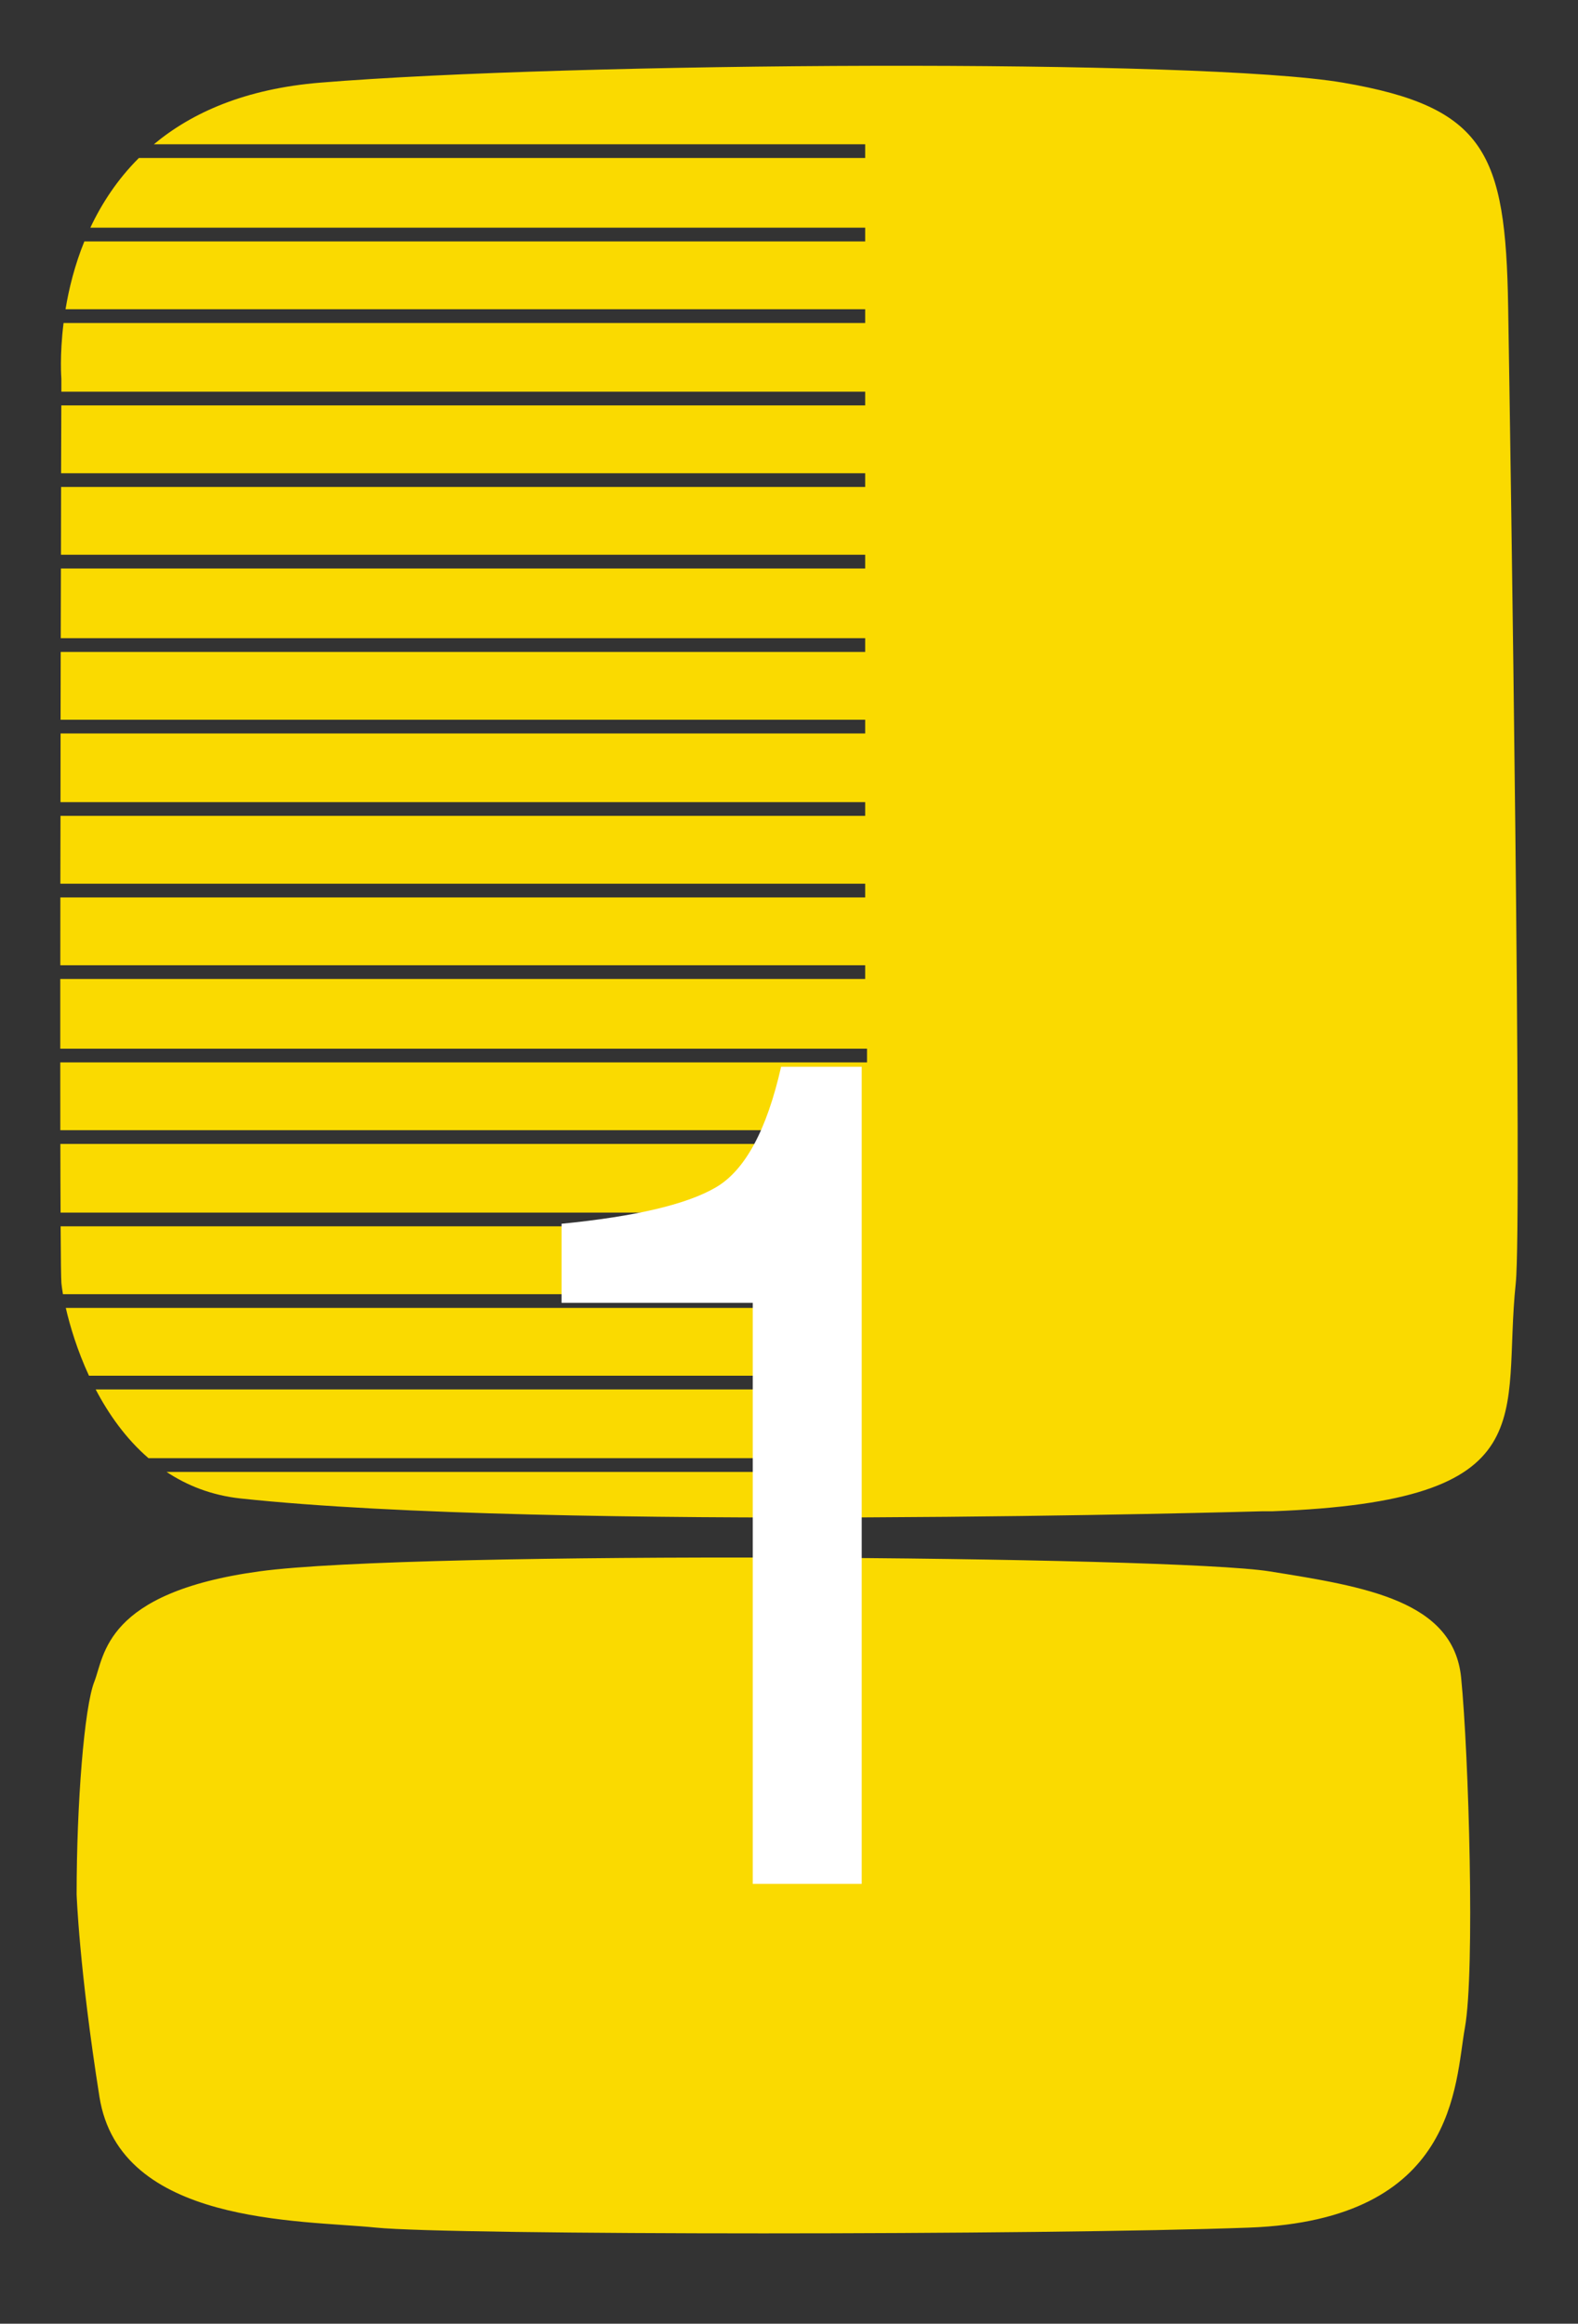 <svg width="36" height="53" viewBox="0 0 36 53" fill="none" xmlns="http://www.w3.org/2000/svg">
<rect x="0" y="0" width="36" height="53" fill="#333333" stroke="none"/>
<g clip-path="url(#clip0_612_7266)">
<path d="M1.748 43.206C1.748 41.143 1.921 38.937 2.153 38.353C2.385 37.768 2.379 36.324 5.917 35.84C9.454 35.355 26.763 35.489 28.962 35.84C31.163 36.191 33.16 36.512 33.334 38.266C33.508 40.02 33.652 44.961 33.42 46.247C33.188 47.533 33.246 50.632 28.499 50.808C23.75 50.983 10.317 50.983 8.58 50.808C6.843 50.632 2.732 50.749 2.269 47.826C1.806 44.902 1.748 43.207 1.748 43.207V43.206Z" fill="#FADA00"/>
<path d="M34.406 6.972C34.348 3.493 33.884 2.441 30.642 1.886C27.4 1.329 13.033 1.416 7.307 1.885C5.595 2.025 4.377 2.568 3.51 3.291H19.738V3.604H3.168C2.677 4.093 2.32 4.643 2.061 5.193H19.738V5.507H1.924C1.703 6.051 1.572 6.584 1.495 7.053H19.738V7.367H1.45C1.357 8.117 1.4 8.635 1.4 8.635C1.4 8.635 1.4 8.74 1.4 8.934H19.738V9.247H1.399C1.399 9.619 1.397 10.148 1.394 10.794H19.738V11.107H1.394C1.393 11.574 1.392 12.094 1.391 12.653H19.738V12.967H1.39C1.389 13.47 1.387 14.003 1.386 14.556H19.738V14.869H1.385C1.385 15.371 1.383 15.889 1.382 16.416H19.738V16.729H1.382C1.382 17.245 1.38 17.769 1.38 18.296H19.738V18.609H1.38C1.38 19.126 1.378 19.643 1.377 20.156H19.738V20.469H1.377C1.377 20.992 1.377 21.51 1.376 22.016H19.738V22.329H1.375C1.375 22.875 1.375 23.407 1.375 23.918H19.78V24.231H1.375C1.375 24.776 1.375 25.296 1.376 25.778H17.999V26.091H1.377C1.377 26.681 1.38 27.209 1.382 27.658H16.571V27.971H1.383C1.387 28.71 1.393 29.178 1.401 29.268C1.407 29.326 1.418 29.411 1.436 29.518H17.689V29.831H1.501C1.595 30.24 1.761 30.797 2.03 31.378H17.647V31.691H2.183C2.476 32.251 2.869 32.81 3.387 33.258H18.558V33.572H3.8C4.27 33.883 4.825 34.105 5.483 34.177C12.576 34.937 28.789 34.47 28.789 34.47H29.021C35.332 34.236 34.257 32.318 34.58 29.267C34.727 27.867 34.464 10.441 34.406 6.963V6.972Z" fill="#FADA00"/>
<path d="M12.811 29.715V27.912C14.494 27.746 15.668 27.47 16.331 27.082C16.996 26.694 17.492 25.778 17.82 24.331H19.659V42.968H17.173V29.716H12.811V29.715Z" fill="white"/>
</g>
<defs>
<clipPath id="clip0_612_7266">
<rect width="33.25" height="49.438" fill="white" transform="translate(1.375 1.5)"/>
</clipPath>
</defs>
</svg>
